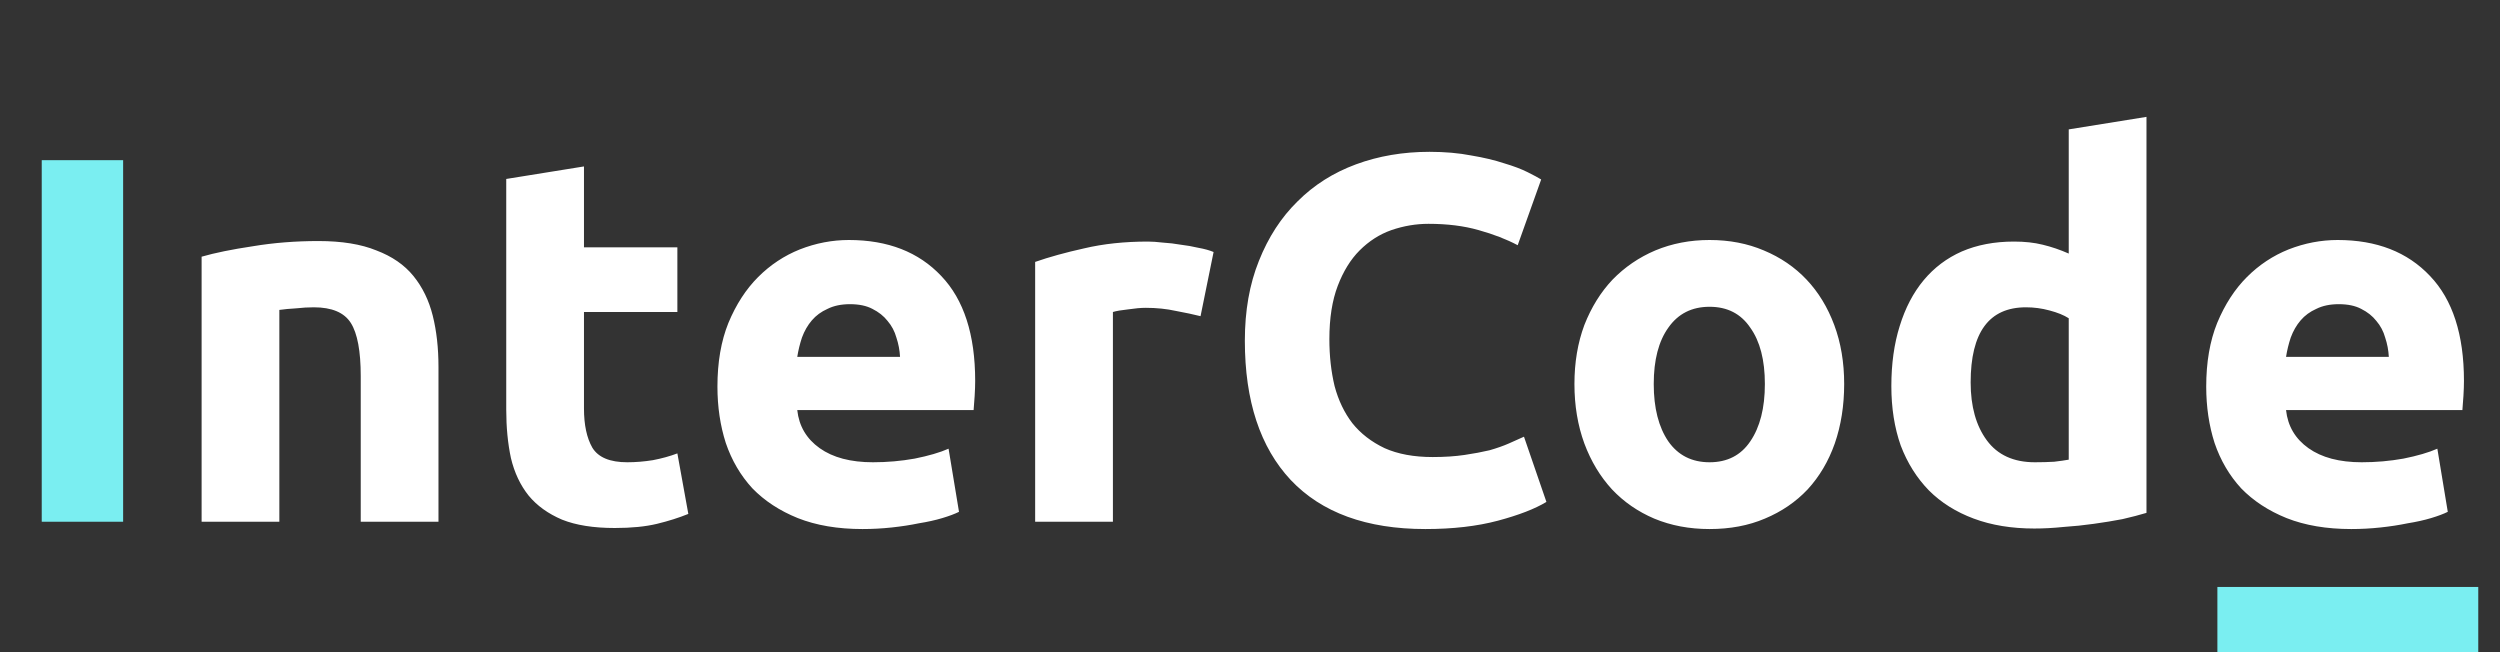 <svg width="115" height="30" viewBox="0 0 115 30" fill="none" xmlns="http://www.w3.org/2000/svg">
<rect x="0" y="0" width="115" height="30" fill="#333333" stroke="none"/>
<path d="M1.92 7.368H5.664V24H1.92V7.368Z" fill="#7AEEF1"/>
<path d="M9.274 11.808C9.882 11.632 10.666 11.472 11.626 11.328C12.586 11.168 13.594 11.088 14.65 11.088C15.722 11.088 16.61 11.232 17.314 11.52C18.034 11.792 18.602 12.184 19.018 12.696C19.434 13.208 19.73 13.816 19.906 14.52C20.082 15.224 20.17 16.008 20.17 16.872V24H16.594V17.304C16.594 16.152 16.442 15.336 16.138 14.856C15.834 14.376 15.266 14.136 14.434 14.136C14.178 14.136 13.906 14.152 13.618 14.184C13.33 14.2 13.074 14.224 12.85 14.256V24H9.274V11.808ZM23.287 8.232L26.863 7.656V11.376H31.159V14.352H26.863V18.792C26.863 19.544 26.991 20.144 27.247 20.592C27.519 21.04 28.055 21.264 28.855 21.264C29.239 21.264 29.631 21.232 30.031 21.168C30.447 21.088 30.823 20.984 31.159 20.856L31.663 23.64C31.231 23.816 30.751 23.968 30.223 24.096C29.695 24.224 29.047 24.288 28.279 24.288C27.303 24.288 26.495 24.16 25.855 23.904C25.215 23.632 24.703 23.264 24.319 22.8C23.935 22.32 23.663 21.744 23.503 21.072C23.359 20.4 23.287 19.656 23.287 18.84V8.232ZM33.002 17.784C33.002 16.664 33.17 15.688 33.506 14.856C33.858 14.008 34.314 13.304 34.874 12.744C35.434 12.184 36.074 11.76 36.794 11.472C37.53 11.184 38.282 11.04 39.05 11.04C40.842 11.04 42.258 11.592 43.298 12.696C44.338 13.784 44.858 15.392 44.858 17.52C44.858 17.728 44.85 17.96 44.834 18.216C44.818 18.456 44.802 18.672 44.786 18.864H36.674C36.754 19.6 37.098 20.184 37.706 20.616C38.314 21.048 39.13 21.264 40.154 21.264C40.81 21.264 41.45 21.208 42.074 21.096C42.714 20.968 43.234 20.816 43.634 20.64L44.114 23.544C43.922 23.64 43.666 23.736 43.346 23.832C43.026 23.928 42.666 24.008 42.266 24.072C41.882 24.152 41.466 24.216 41.018 24.264C40.57 24.312 40.122 24.336 39.674 24.336C38.538 24.336 37.546 24.168 36.698 23.832C35.866 23.496 35.17 23.04 34.61 22.464C34.066 21.872 33.658 21.176 33.386 20.376C33.13 19.576 33.002 18.712 33.002 17.784ZM41.402 16.416C41.386 16.112 41.33 15.816 41.234 15.528C41.154 15.24 41.018 14.984 40.826 14.76C40.65 14.536 40.418 14.352 40.13 14.208C39.858 14.064 39.514 13.992 39.098 13.992C38.698 13.992 38.354 14.064 38.066 14.208C37.778 14.336 37.538 14.512 37.346 14.736C37.154 14.96 37.002 15.224 36.89 15.528C36.794 15.816 36.722 16.112 36.674 16.416H41.402ZM55.225 14.544C54.906 14.464 54.529 14.384 54.097 14.304C53.666 14.208 53.202 14.16 52.706 14.16C52.481 14.16 52.209 14.184 51.889 14.232C51.586 14.264 51.353 14.304 51.194 14.352V24H47.617V12.048C48.258 11.824 49.01 11.616 49.873 11.424C50.754 11.216 51.73 11.112 52.801 11.112C52.993 11.112 53.225 11.128 53.498 11.16C53.77 11.176 54.041 11.208 54.313 11.256C54.586 11.288 54.858 11.336 55.13 11.4C55.401 11.448 55.633 11.512 55.825 11.592L55.225 14.544ZM65.567 24.336C62.862 24.336 60.798 23.584 59.374 22.08C57.967 20.576 57.263 18.44 57.263 15.672C57.263 14.296 57.478 13.072 57.91 12C58.343 10.912 58.934 10 59.687 9.264C60.438 8.512 61.334 7.944 62.374 7.56C63.414 7.176 64.543 6.984 65.758 6.984C66.463 6.984 67.103 7.04 67.678 7.152C68.254 7.248 68.758 7.368 69.191 7.512C69.623 7.64 69.983 7.776 70.27 7.92C70.558 8.064 70.766 8.176 70.894 8.256L69.814 11.28C69.302 11.008 68.703 10.776 68.014 10.584C67.343 10.392 66.575 10.296 65.71 10.296C65.135 10.296 64.567 10.392 64.007 10.584C63.462 10.776 62.974 11.088 62.542 11.52C62.127 11.936 61.791 12.48 61.535 13.152C61.279 13.824 61.151 14.64 61.151 15.6C61.151 16.368 61.23 17.088 61.391 17.76C61.566 18.416 61.839 18.984 62.206 19.464C62.59 19.944 63.087 20.328 63.694 20.616C64.302 20.888 65.038 21.024 65.903 21.024C66.447 21.024 66.934 20.992 67.367 20.928C67.799 20.864 68.183 20.792 68.519 20.712C68.855 20.616 69.15 20.512 69.406 20.4C69.662 20.288 69.894 20.184 70.103 20.088L71.135 23.088C70.606 23.408 69.862 23.696 68.903 23.952C67.942 24.208 66.831 24.336 65.567 24.336ZM84.832 17.664C84.832 18.656 84.688 19.568 84.4 20.4C84.112 21.216 83.696 21.92 83.152 22.512C82.608 23.088 81.952 23.536 81.184 23.856C80.432 24.176 79.584 24.336 78.64 24.336C77.712 24.336 76.864 24.176 76.096 23.856C75.344 23.536 74.696 23.088 74.152 22.512C73.608 21.92 73.184 21.216 72.88 20.4C72.576 19.568 72.424 18.656 72.424 17.664C72.424 16.672 72.576 15.768 72.88 14.952C73.2 14.136 73.632 13.44 74.176 12.864C74.736 12.288 75.392 11.84 76.144 11.52C76.912 11.2 77.744 11.04 78.64 11.04C79.552 11.04 80.384 11.2 81.136 11.52C81.904 11.84 82.56 12.288 83.104 12.864C83.648 13.44 84.072 14.136 84.376 14.952C84.68 15.768 84.832 16.672 84.832 17.664ZM81.184 17.664C81.184 16.56 80.96 15.696 80.512 15.072C80.08 14.432 79.456 14.112 78.64 14.112C77.824 14.112 77.192 14.432 76.744 15.072C76.296 15.696 76.072 16.56 76.072 17.664C76.072 18.768 76.296 19.648 76.744 20.304C77.192 20.944 77.824 21.264 78.64 21.264C79.456 21.264 80.08 20.944 80.512 20.304C80.96 19.648 81.184 18.768 81.184 17.664ZM90.65 17.592C90.65 18.696 90.898 19.584 91.394 20.256C91.89 20.928 92.626 21.264 93.602 21.264C93.922 21.264 94.218 21.256 94.49 21.24C94.762 21.208 94.986 21.176 95.162 21.144V14.64C94.938 14.496 94.642 14.376 94.274 14.28C93.922 14.184 93.562 14.136 93.194 14.136C91.498 14.136 90.65 15.288 90.65 17.592ZM98.738 23.592C98.418 23.688 98.05 23.784 97.634 23.88C97.218 23.96 96.778 24.032 96.314 24.096C95.866 24.16 95.402 24.208 94.922 24.24C94.458 24.288 94.01 24.312 93.578 24.312C92.538 24.312 91.61 24.16 90.794 23.856C89.978 23.552 89.29 23.12 88.73 22.56C88.17 21.984 87.738 21.296 87.434 20.496C87.146 19.68 87.002 18.768 87.002 17.76C87.002 16.736 87.13 15.816 87.386 15C87.642 14.168 88.01 13.464 88.49 12.888C88.97 12.312 89.554 11.872 90.242 11.568C90.946 11.264 91.746 11.112 92.642 11.112C93.138 11.112 93.578 11.16 93.962 11.256C94.362 11.352 94.762 11.488 95.162 11.664V5.952L98.738 5.376V23.592ZM101.486 17.784C101.486 16.664 101.654 15.688 101.99 14.856C102.342 14.008 102.798 13.304 103.358 12.744C103.918 12.184 104.558 11.76 105.278 11.472C106.014 11.184 106.766 11.04 107.534 11.04C109.326 11.04 110.742 11.592 111.782 12.696C112.822 13.784 113.342 15.392 113.342 17.52C113.342 17.728 113.334 17.96 113.318 18.216C113.302 18.456 113.286 18.672 113.27 18.864H105.158C105.238 19.6 105.582 20.184 106.19 20.616C106.798 21.048 107.614 21.264 108.638 21.264C109.294 21.264 109.934 21.208 110.558 21.096C111.198 20.968 111.718 20.816 112.118 20.64L112.598 23.544C112.406 23.64 112.15 23.736 111.83 23.832C111.51 23.928 111.15 24.008 110.75 24.072C110.366 24.152 109.95 24.216 109.502 24.264C109.054 24.312 108.606 24.336 108.158 24.336C107.022 24.336 106.03 24.168 105.182 23.832C104.35 23.496 103.654 23.04 103.094 22.464C102.55 21.872 102.142 21.176 101.87 20.376C101.614 19.576 101.486 18.712 101.486 17.784ZM109.886 16.416C109.87 16.112 109.814 15.816 109.718 15.528C109.638 15.24 109.502 14.984 109.31 14.76C109.134 14.536 108.902 14.352 108.614 14.208C108.342 14.064 107.998 13.992 107.582 13.992C107.182 13.992 106.838 14.064 106.55 14.208C106.262 14.336 106.022 14.512 105.83 14.736C105.638 14.96 105.486 15.224 105.374 15.528C105.278 15.816 105.206 16.112 105.158 16.416H109.886Z" fill="white"/>
<rect x="102" y="27" width="12" height="3" fill="#7AEEF1"/>
</svg>

